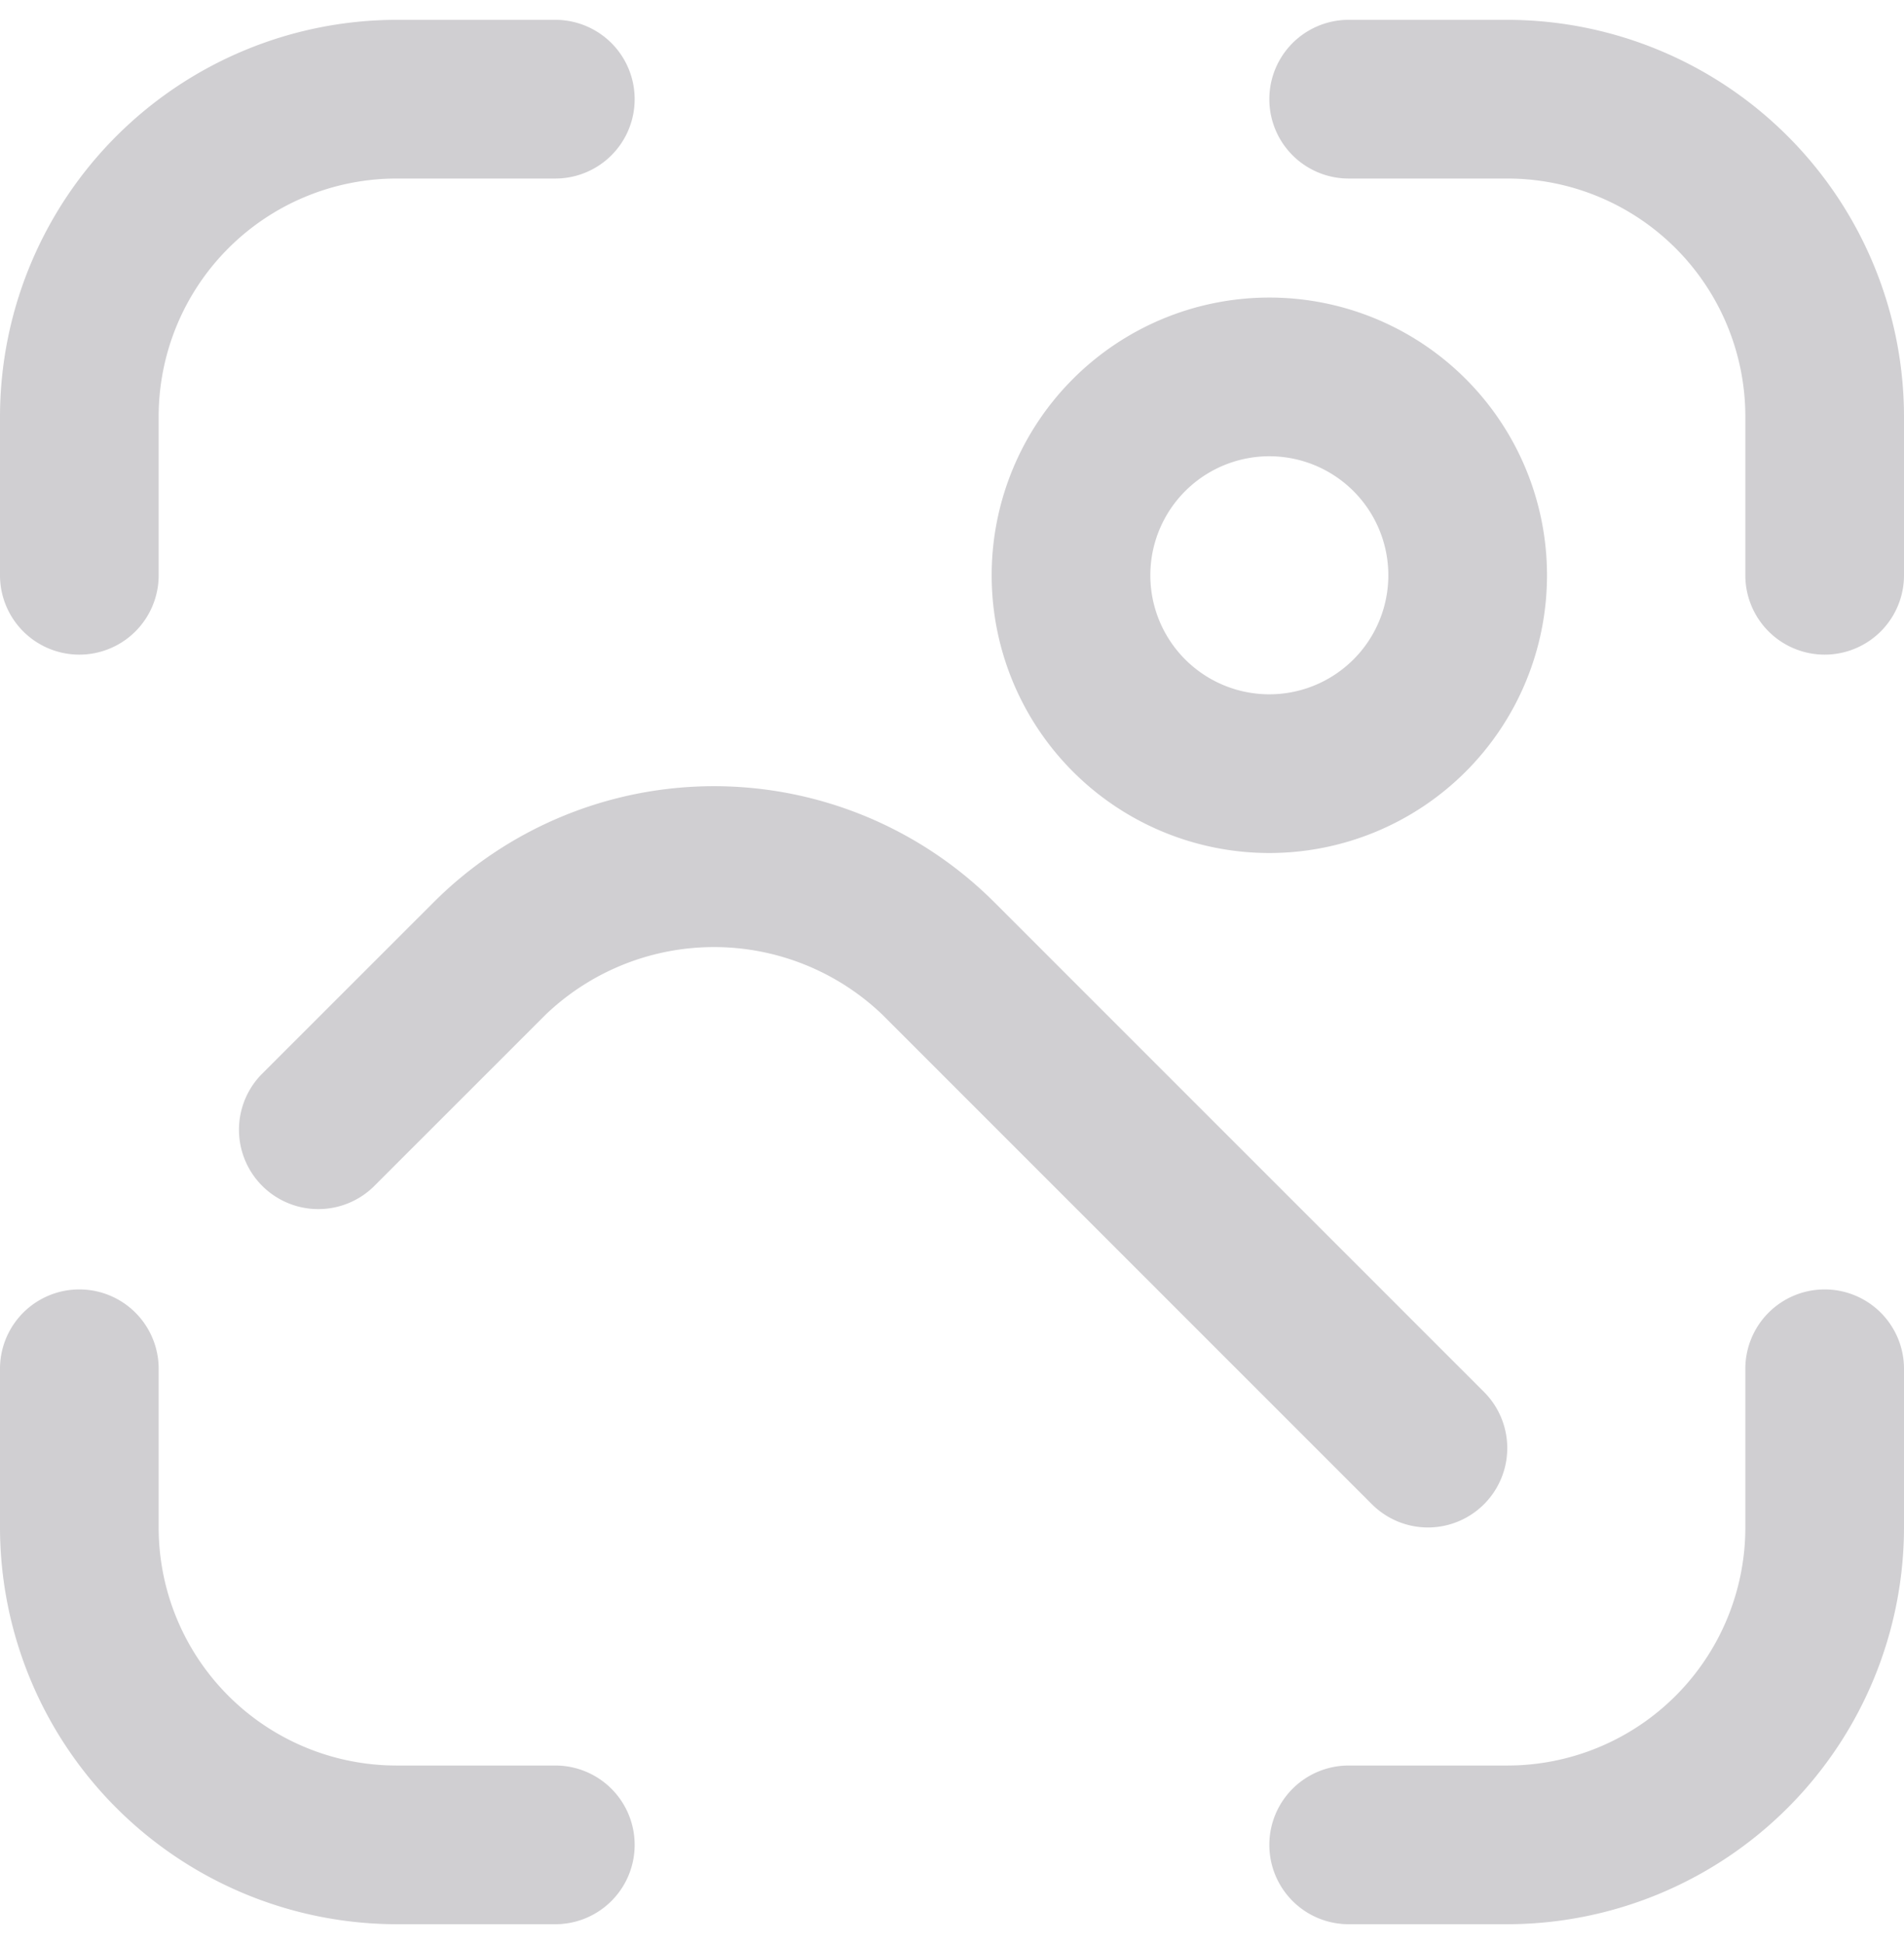 <svg width="48" height="49" fill="none" xmlns="http://www.w3.org/2000/svg"><g clip-path="url(#clip0)" fill="#14121E" fill-opacity=".2"><path d="M36 38.5a2.001 2.001 0 001.414-3.414L25.07 22.744a10 10 0 00-14.14 0l-4.344 4.342a2 2 0 002.828 2.828l4.344-4.342a6.14 6.14 0 018.484 0l12.344 12.342A2 2 0 0036 38.5zm-4-17a7 7 0 100-14 7 7 0 000 14zm0-10a3 3 0 110 6 3 3 0 010-6zm14 21a2 2 0 00-2 2v4a6 6 0 01-6 6h-4a2 2 0 000 4h4a10.013 10.013 0 0010-10v-4a2 2 0 00-2-2zm-44-16a2 2 0 002-2v-4a6 6 0 016-6h4a2 2 0 000-4h-4a10.012 10.012 0 00-10 10v4a2 2 0 002 2zm12 28h-4a6 6 0 01-6-6v-4a2 2 0 00-4 0v4a10.012 10.012 0 0010 10h4a2 2 0 000-4zm24-44h-4a2 2 0 000 4h4a6 6 0 016 6v4a2 2 0 004 0v-4a10.012 10.012 0 00-10-10z"/></g><defs><clipPath id="clip0"><path fill="#fff" transform="translate(0 .5)" d="M0 0h48v48H0z"/></clipPath></defs></svg>